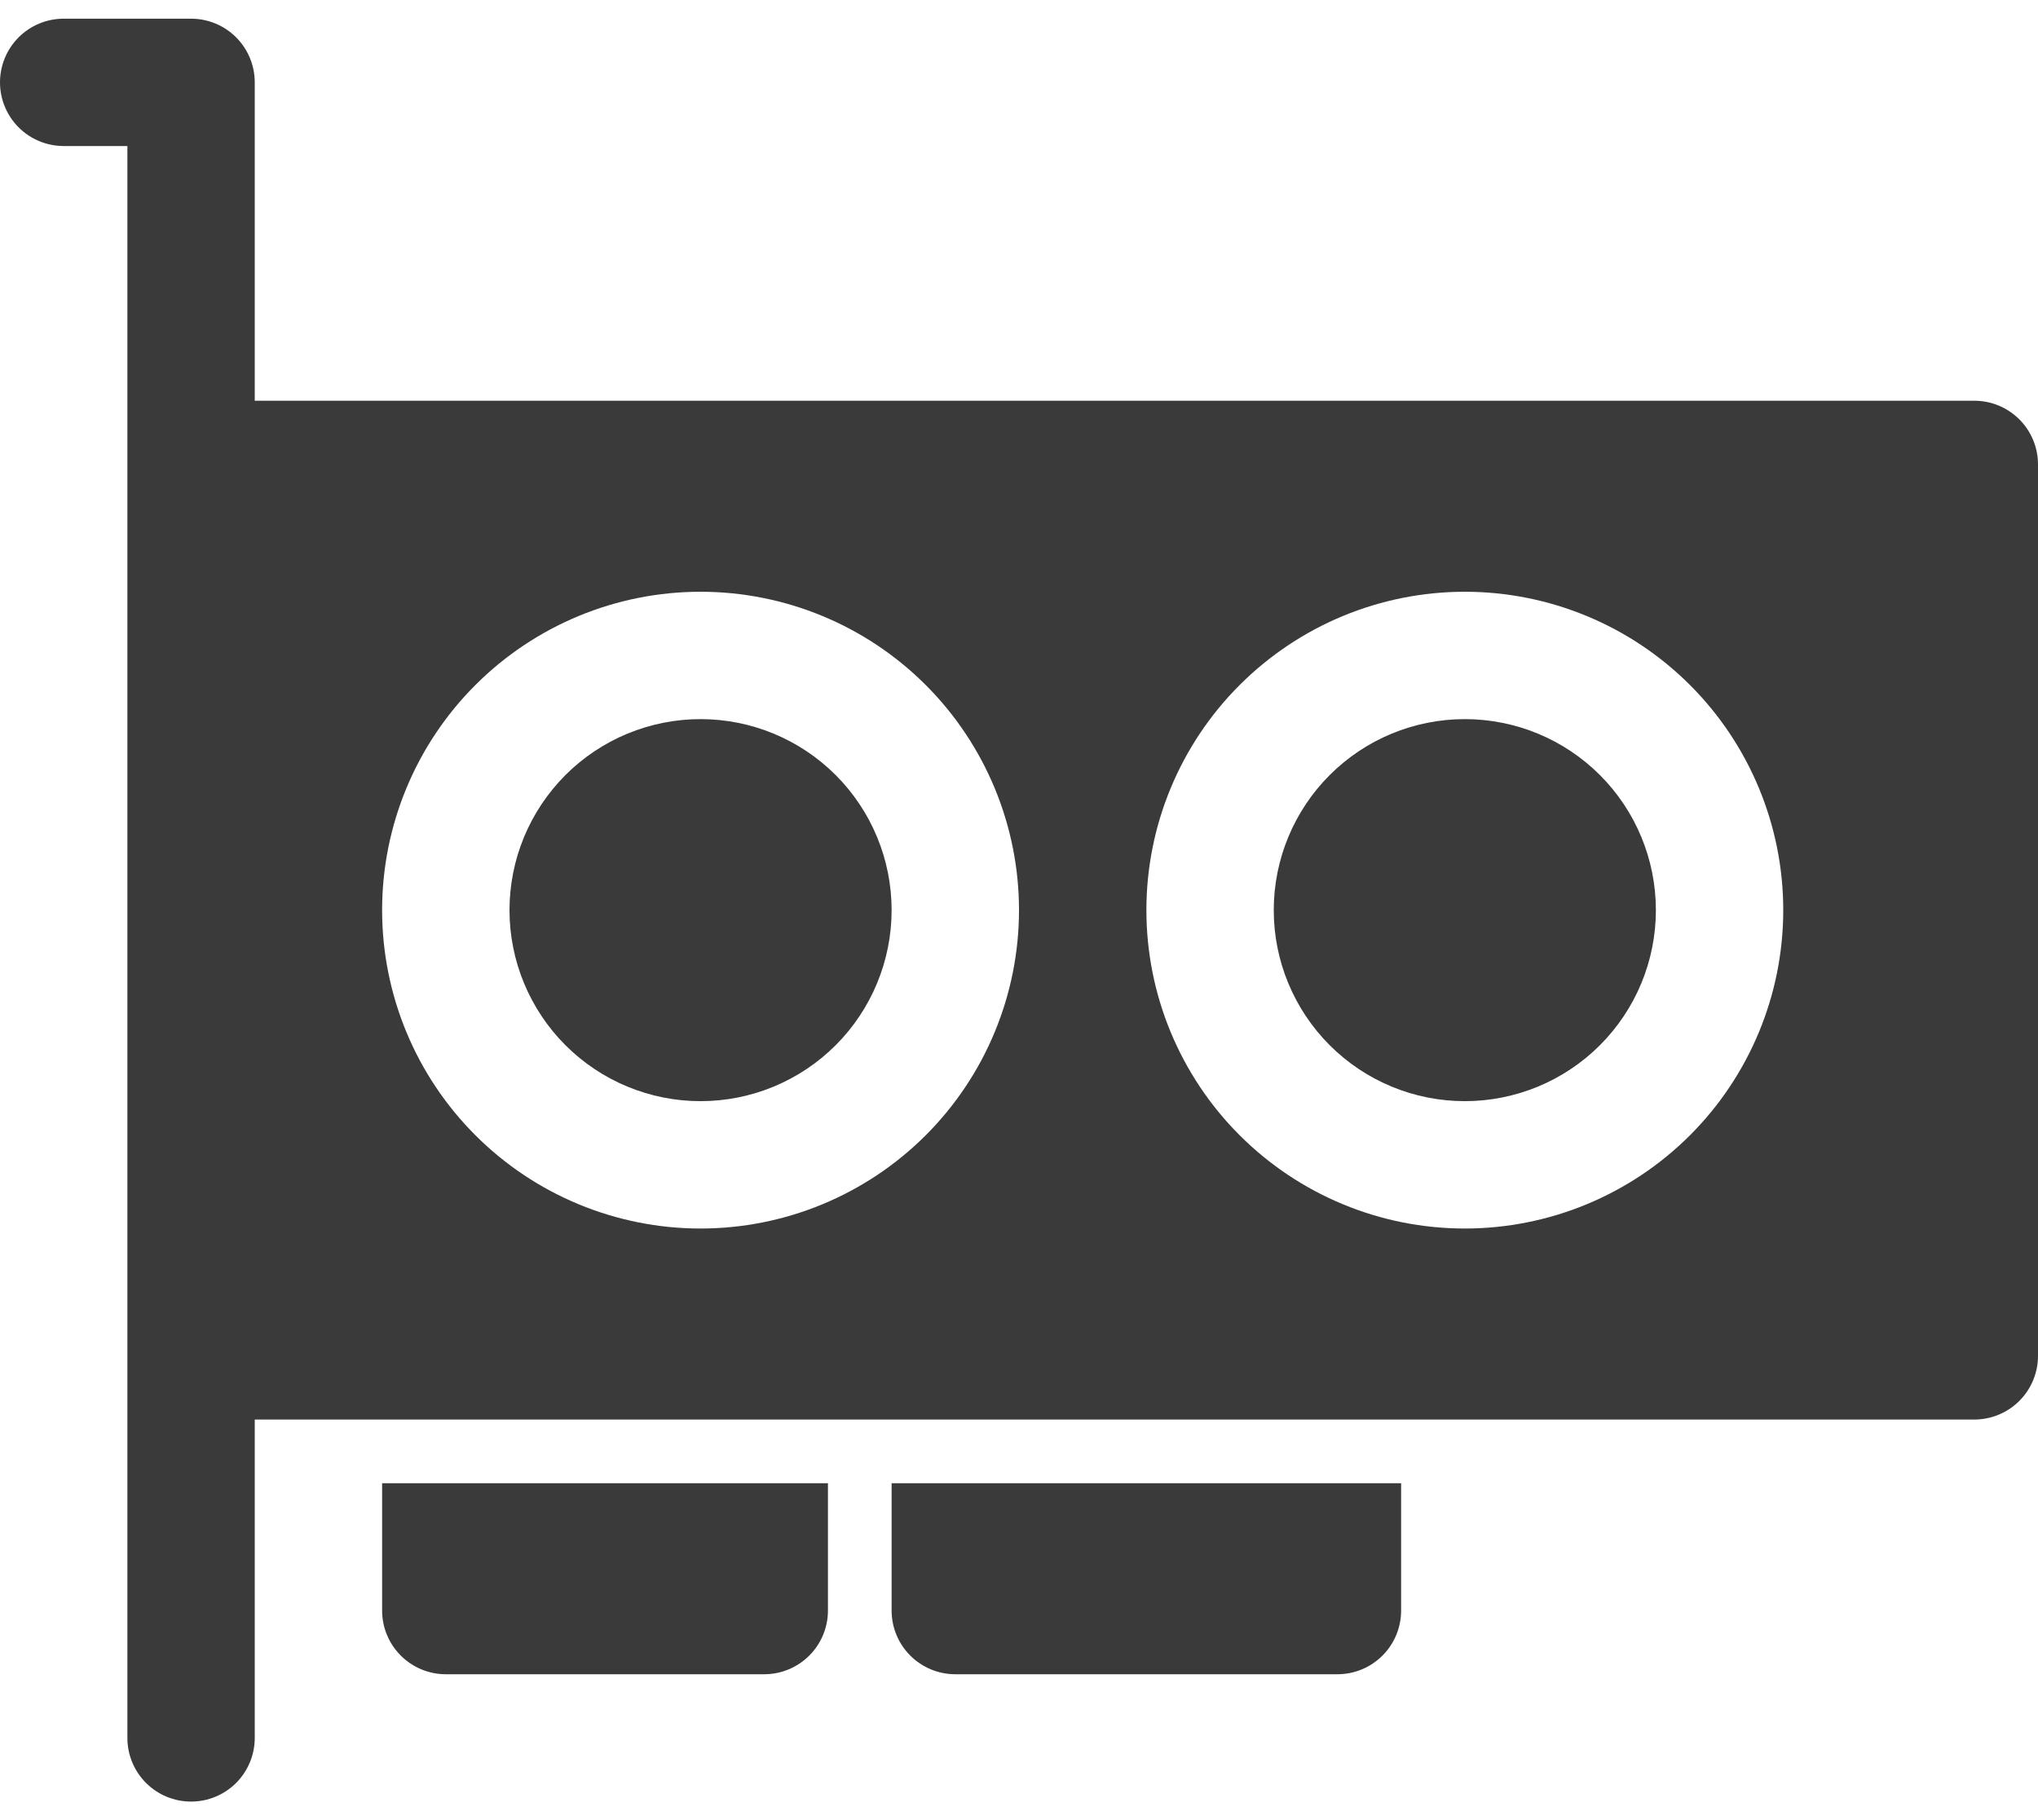 <svg width="75" height="67" viewBox="0 0 75 67" fill="none" xmlns="http://www.w3.org/2000/svg">
<path d="M18.75 33.5C18.75 32.577 18.932 31.662 19.285 30.809C19.639 29.956 20.157 29.181 20.809 28.528C21.462 27.875 22.237 27.357 23.09 27.004C23.944 26.651 24.858 26.469 25.781 26.469C26.705 26.469 27.619 26.651 28.472 27.004C29.325 27.357 30.1 27.875 30.753 28.528C31.406 29.181 31.924 29.956 32.277 30.809C32.631 31.662 32.812 32.577 32.812 33.5C32.812 35.365 32.072 37.153 30.753 38.472C29.434 39.791 27.646 40.531 25.781 40.531C23.916 40.531 22.128 39.791 20.809 38.472C19.491 37.153 18.75 35.365 18.75 33.5ZM53.906 26.469C52.041 26.469 50.253 27.209 48.934 28.528C47.616 29.847 46.875 31.635 46.875 33.5C46.875 35.365 47.616 37.153 48.934 38.472C50.253 39.791 52.041 40.531 53.906 40.531C55.771 40.531 57.559 39.791 58.878 38.472C60.197 37.153 60.938 35.365 60.938 33.5C60.938 31.635 60.197 29.847 58.878 28.528C57.559 27.209 55.771 26.469 53.906 26.469Z" fill="#3A3A3A"/>
<path d="M0 3.031C0 2.41 0.247 1.814 0.686 1.374C1.126 0.934 1.722 0.688 2.344 0.688H7.031C7.653 0.688 8.249 0.934 8.689 1.374C9.128 1.814 9.375 2.41 9.375 3.031V14.75H72.656C73.278 14.75 73.874 14.997 74.314 15.437C74.753 15.876 75 16.472 75 17.094V49.906C75 50.528 74.753 51.124 74.314 51.563C73.874 52.003 73.278 52.25 72.656 52.25H9.375V63.969C9.375 64.59 9.128 65.186 8.689 65.626C8.249 66.066 7.653 66.312 7.031 66.312C6.41 66.312 5.814 66.066 5.374 65.626C4.934 65.186 4.688 64.59 4.688 63.969V5.375H2.344C1.722 5.375 1.126 5.128 0.686 4.689C0.247 4.249 0 3.653 0 3.031ZM25.781 21.781C22.673 21.781 19.692 23.016 17.495 25.214C15.297 27.411 14.062 30.392 14.062 33.5C14.062 36.608 15.297 39.589 17.495 41.786C19.692 43.984 22.673 45.219 25.781 45.219C28.889 45.219 31.87 43.984 34.068 41.786C36.265 39.589 37.5 36.608 37.5 33.5C37.5 30.392 36.265 27.411 34.068 25.214C31.87 23.016 28.889 21.781 25.781 21.781ZM42.188 33.5C42.188 36.608 43.422 39.589 45.62 41.786C47.818 43.984 50.798 45.219 53.906 45.219C57.014 45.219 59.995 43.984 62.193 41.786C64.39 39.589 65.625 36.608 65.625 33.5C65.625 30.392 64.39 27.411 62.193 25.214C59.995 23.016 57.014 21.781 53.906 21.781C50.798 21.781 47.818 23.016 45.62 25.214C43.422 27.411 42.188 30.392 42.188 33.5Z" fill="#3A3A3A"/>
<path d="M14.062 54.594H30.469V59.281C30.469 59.903 30.222 60.499 29.782 60.938C29.343 61.378 28.747 61.625 28.125 61.625H16.406C15.785 61.625 15.188 61.378 14.749 60.938C14.309 60.499 14.062 59.903 14.062 59.281V54.594ZM32.812 59.281V54.594H51.562V59.281C51.562 59.903 51.316 60.499 50.876 60.938C50.437 61.378 49.84 61.625 49.219 61.625H35.156C34.535 61.625 33.938 61.378 33.499 60.938C33.059 60.499 32.812 59.903 32.812 59.281Z" fill="#3A3A3A"/>
</svg>
